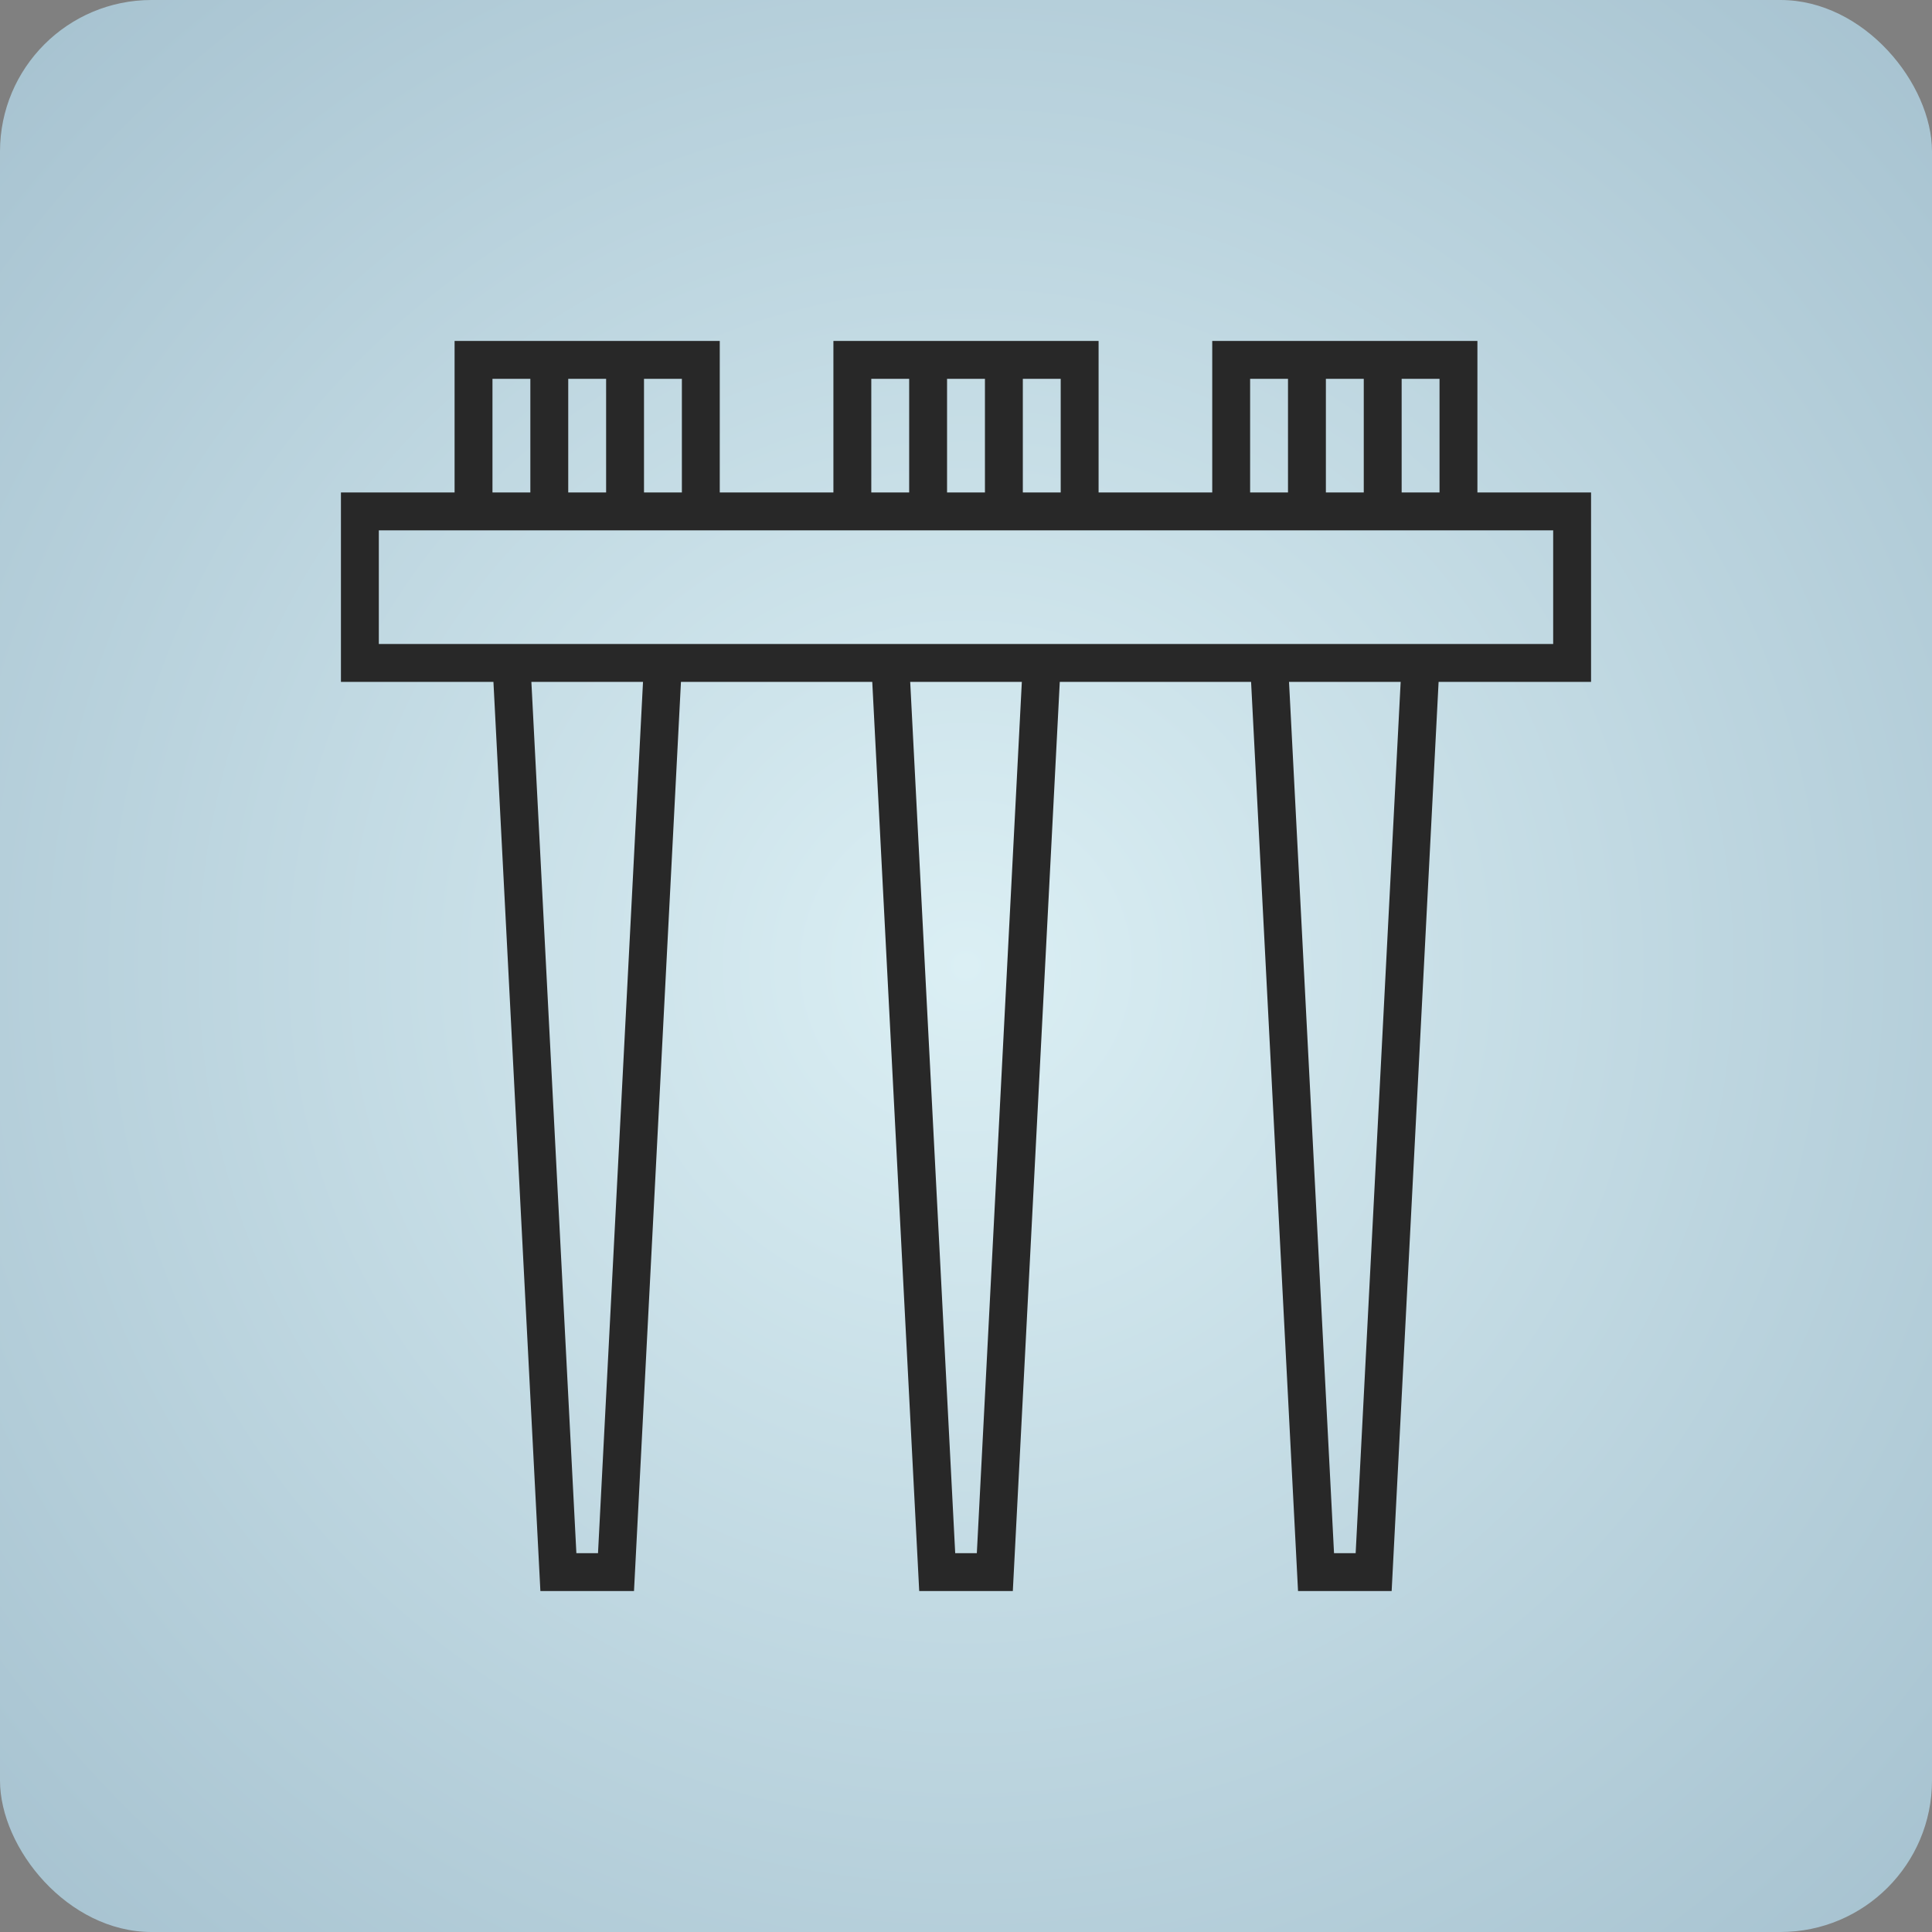<svg width="51" height="51" viewBox="0 0 51 51" fill="none" xmlns="http://www.w3.org/2000/svg">
<rect x="0" y="0" width="51" height="51" fill="#808080" stroke="none"/>
<rect x="0" width="51" height="51" rx="4" fill="url(#paint0_radial_424_2133)"/>
<path fill-rule="evenodd" clip-rule="evenodd" d="M9 13H42V18H9V13ZM10 14V17H41V14H10Z" fill="#282828"/>
<path fill-rule="evenodd" clip-rule="evenodd" d="M12 9L19 9L19 13.5L18 13.5L18 10L13 10L13 13.5L12 13.5L12 9Z" fill="#282828"/>
<path fill-rule="evenodd" clip-rule="evenodd" d="M14 13.5L14 9.5L15 9.5L15 13.5L14 13.5Z" fill="#282828"/>
<path fill-rule="evenodd" clip-rule="evenodd" d="M16 13.5L16 9.5L17 9.5L17 13.5L16 13.5Z" fill="#282828"/>
<path fill-rule="evenodd" clip-rule="evenodd" d="M15.786 41L17.001 17.475L18 17.526L16.736 42L14.265 42L13.001 17.526L14 17.475L15.215 41L15.786 41Z" fill="#282828"/>
<path fill-rule="evenodd" clip-rule="evenodd" d="M22 9L29 9L29 13.5L28 13.5L28 10L23 10L23 13.5L22 13.5L22 9Z" fill="#282828"/>
<path fill-rule="evenodd" clip-rule="evenodd" d="M24 13.5L24 9.5L25 9.5L25 13.5L24 13.5Z" fill="#282828"/>
<path fill-rule="evenodd" clip-rule="evenodd" d="M26 13.5L26 9.5L27 9.5L27 13.5L26 13.5Z" fill="#282828"/>
<path fill-rule="evenodd" clip-rule="evenodd" d="M25.786 41L27.001 17.475L28 17.526L26.736 42L24.265 42L23.001 17.526L24 17.475L25.215 41L25.786 41Z" fill="#282828"/>
<path fill-rule="evenodd" clip-rule="evenodd" d="M32 9L39 9L39 13.5L38 13.5L38 10L33 10L33 13.5L32 13.5L32 9Z" fill="#282828"/>
<path fill-rule="evenodd" clip-rule="evenodd" d="M34 13.5L34 9.5L35 9.5L35 13.5L34 13.5Z" fill="#282828"/>
<path fill-rule="evenodd" clip-rule="evenodd" d="M36 13.5L36 9.5L37 9.5L37 13.5L36 13.5Z" fill="#282828"/>
<path fill-rule="evenodd" clip-rule="evenodd" d="M35.786 41L37.001 17.475L38 17.526L36.736 42L34.265 42L33.001 17.526L34 17.475L35.215 41L35.786 41Z" fill="#282828"/>
<defs>
<radialGradient id="paint0_radial_424_2133" cx="0" cy="0" r="1" gradientUnits="userSpaceOnUse" gradientTransform="translate(25.5 25.5) rotate(90) scale(40.072 40.071)">
<stop stop-color="#DBEFF4"/>
<stop offset="1" stop-color="#9FBCCB"/>
</radialGradient>
</defs>
</svg>
